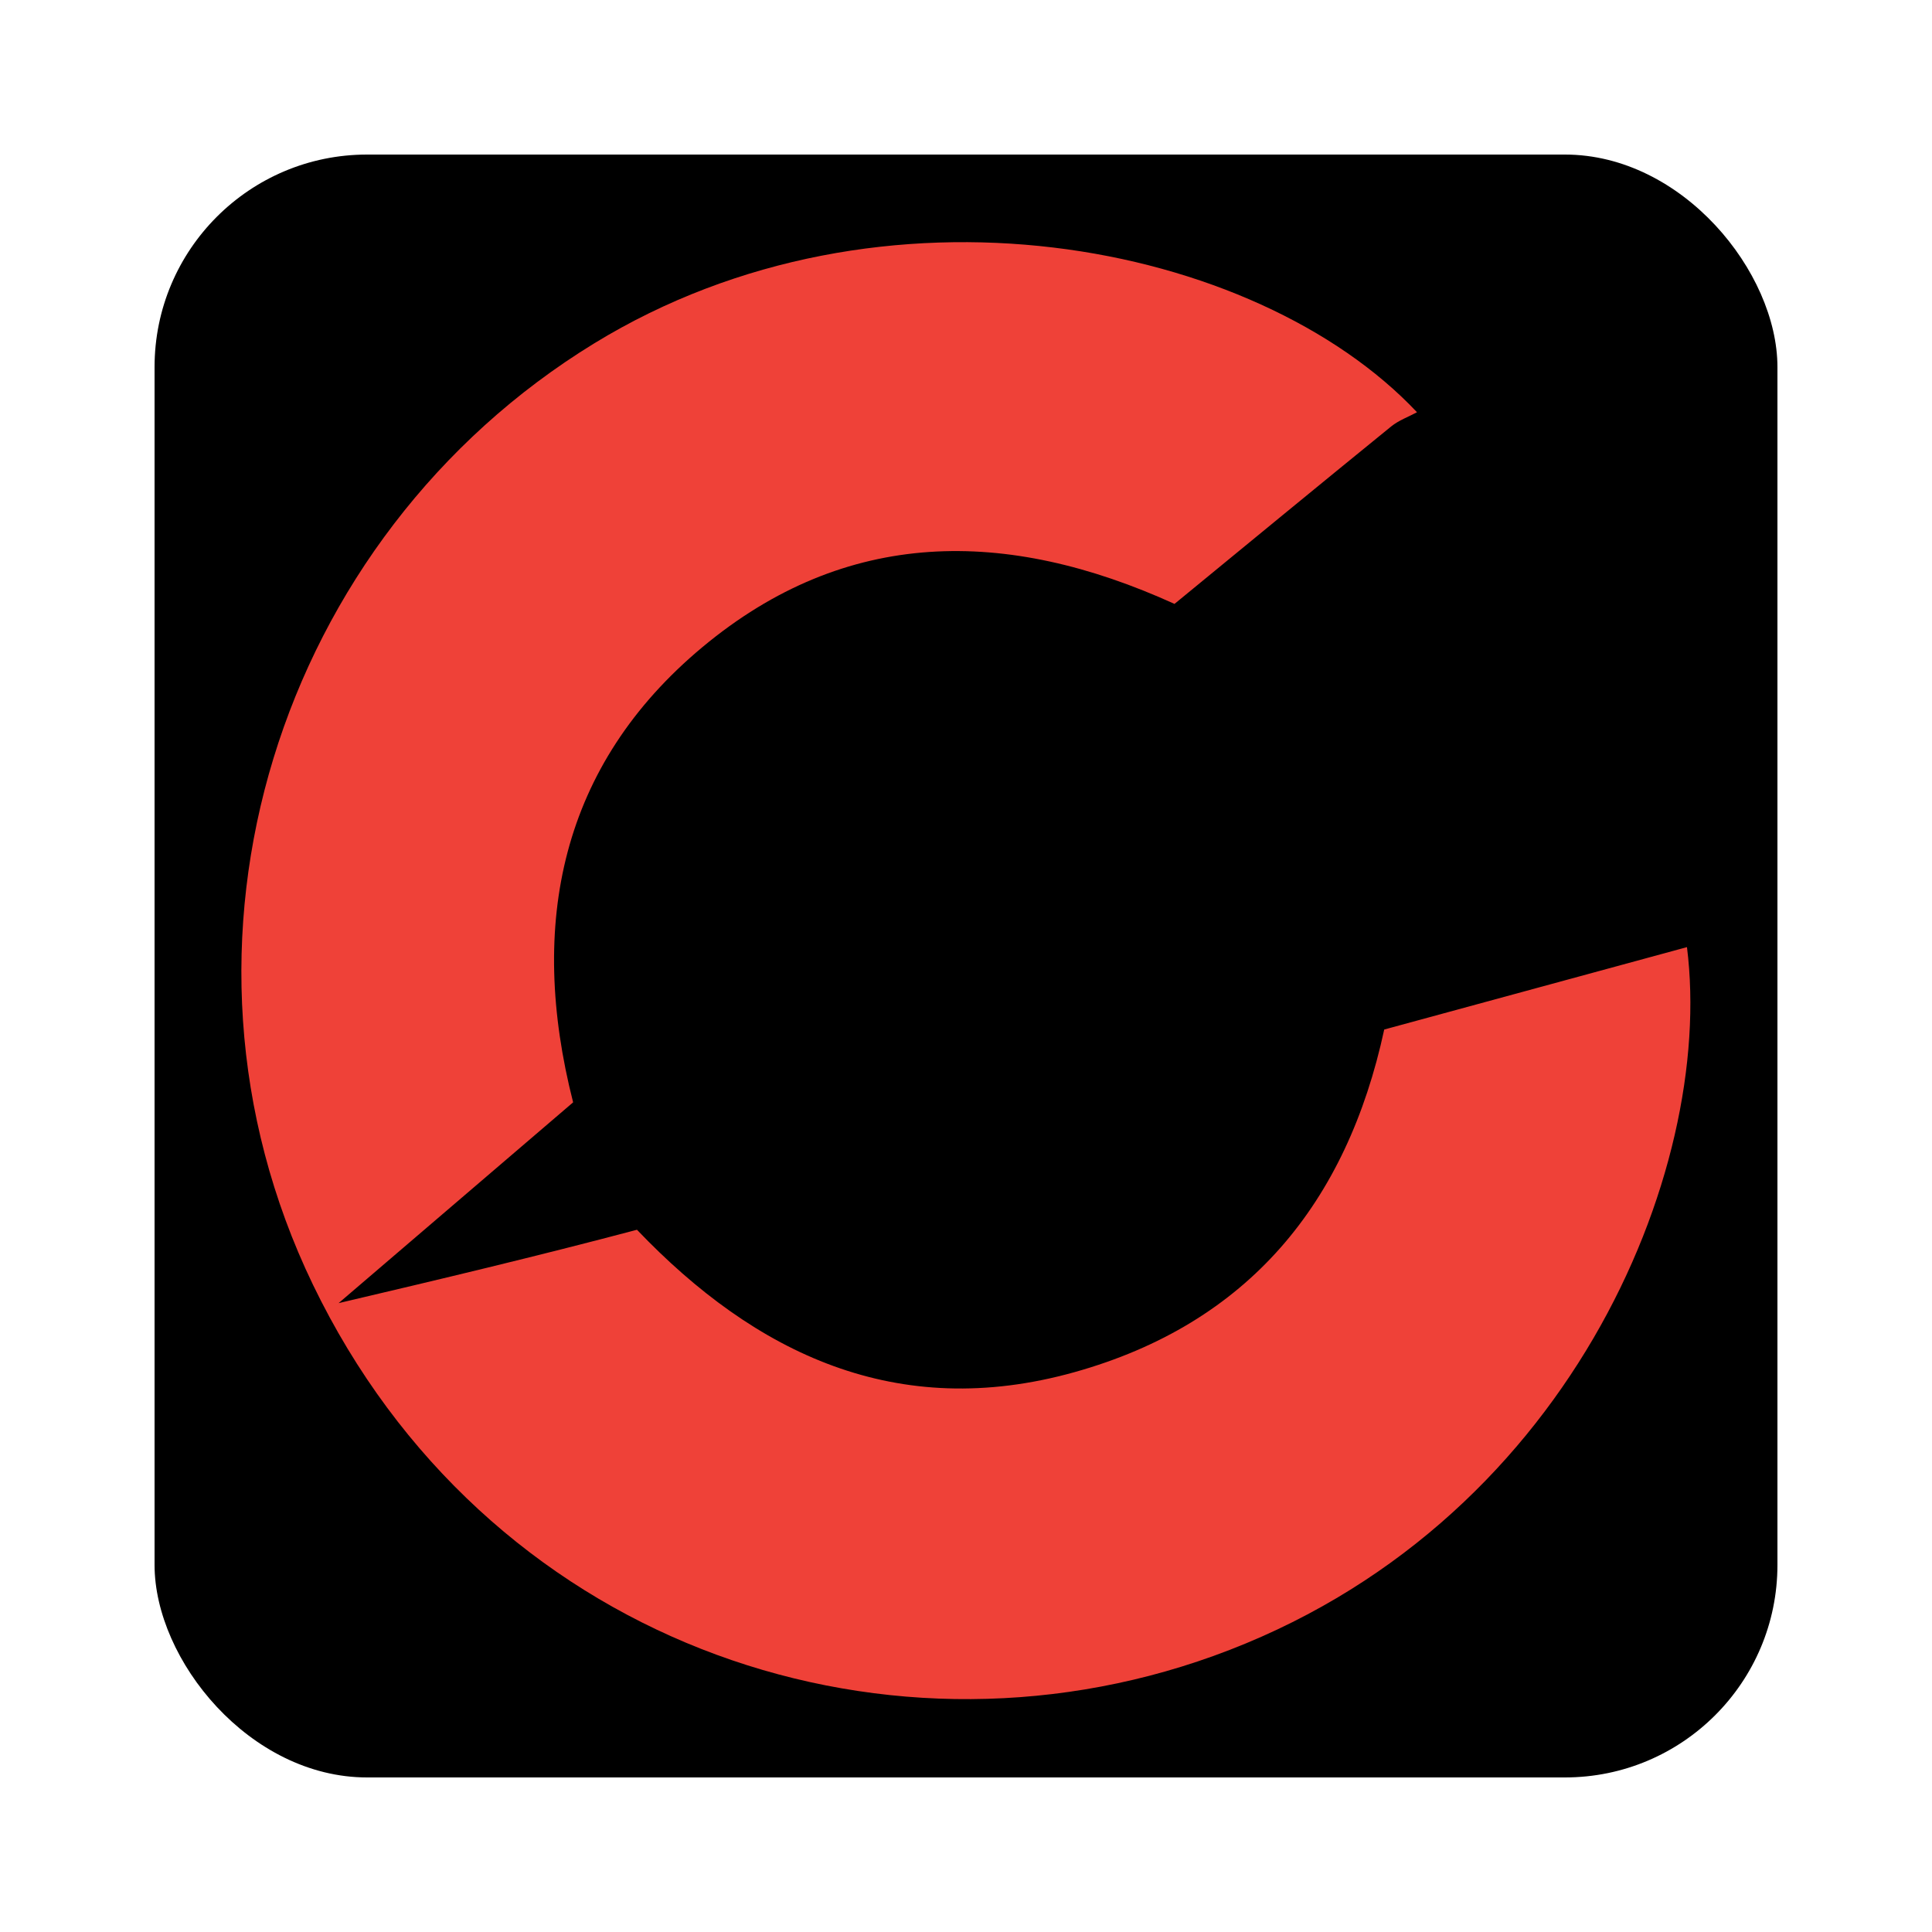 <svg width="100" height="100" viewBox="0 0 100 100" fill="none" xmlns="http://www.w3.org/2000/svg">
<rect x="8" y="8" width="84" height="84" rx="11" fill="black"/>
<path fill-rule="evenodd" clip-rule="evenodd" d="M17.526 67.45C22.68 66.239 27.847 65.011 32.969 63.652C39.102 70.071 46.429 73.591 55.606 71.025C64.624 68.505 69.713 62.26 71.647 53.288C76.996 51.832 82.146 50.43 87.317 49.023C88.787 60.686 81.105 79.119 62.807 85.713C45.384 91.991 25.065 84.865 16.2 66.499C7.67 48.824 14.417 27.78 30.752 17.775C45.658 8.645 65.005 12.481 73.344 21.338C72.906 21.574 72.4 21.754 72.007 22.073C68.242 25.133 64.497 28.218 60.792 31.258C52.077 27.296 43.786 27.307 36.361 33.492C29.031 39.599 27.308 47.812 29.665 57.057L17.526 67.45Z" fill="#EF4138"/>
</svg>
